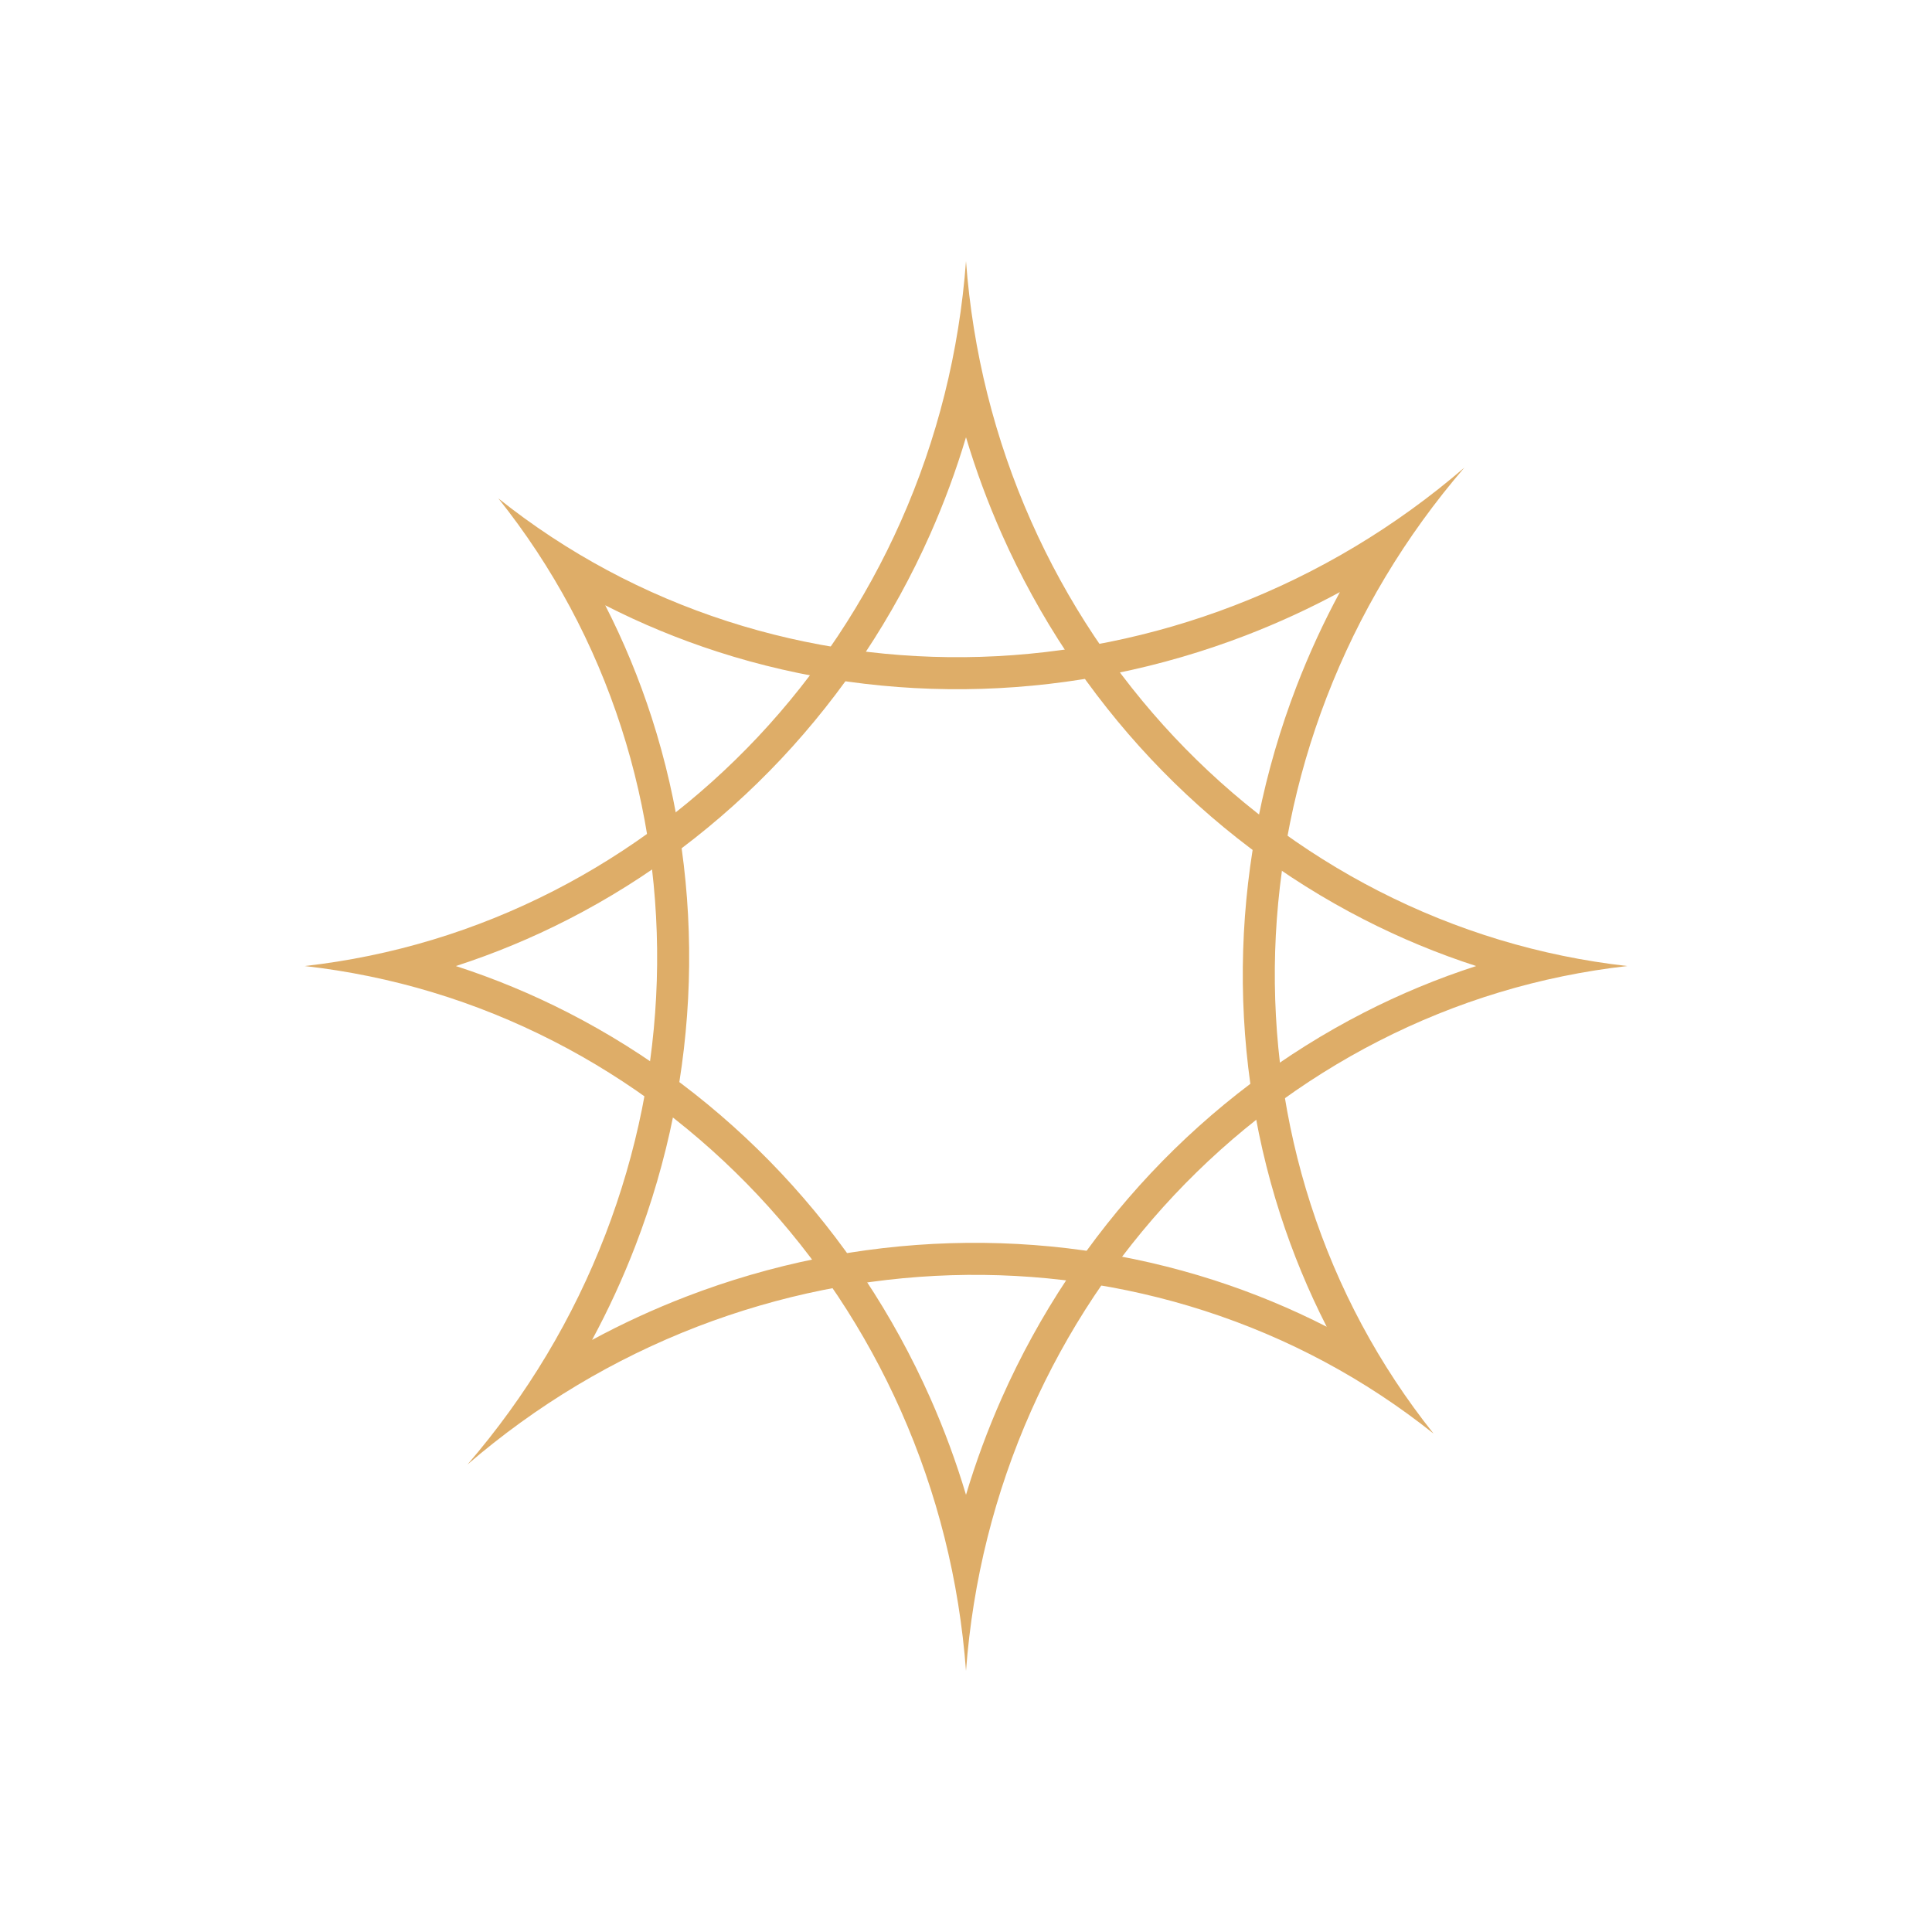 <svg xmlns="http://www.w3.org/2000/svg" width="90.476" height="90.476" viewBox="0 0 90.476 90.476">
  <g id="Group_76" data-name="Group 76" transform="translate(-153.82 -57.262)">
    <g id="Subtraction_1" data-name="Subtraction 1" transform="translate(168.091 69.492)" fill="none">
      <path d="M30.967,66.017h0a36.679,36.679,0,0,0-3.05-12.179,36.412,36.412,0,0,0-2.941-5.36,36.1,36.1,0,0,0-3.756-4.738,35.557,35.557,0,0,0-4.473-4.016,34.816,34.816,0,0,0-5.092-3.194A33.815,33.815,0,0,0,0,33.01a33.815,33.815,0,0,0,11.654-3.519A34.825,34.825,0,0,0,16.747,26.3a35.552,35.552,0,0,0,4.473-4.016,36.1,36.1,0,0,0,3.756-4.738,36.41,36.41,0,0,0,2.941-5.36A36.679,36.679,0,0,0,30.967,0a36.677,36.677,0,0,0,3.051,12.182,36.413,36.413,0,0,0,2.941,5.36,36.1,36.1,0,0,0,3.756,4.738A35.553,35.553,0,0,0,45.188,26.3a34.817,34.817,0,0,0,5.092,3.194A33.816,33.816,0,0,0,61.935,33.01a33.814,33.814,0,0,0-11.654,3.519,34.82,34.82,0,0,0-5.092,3.194,35.557,35.557,0,0,0-4.473,4.016,36.165,36.165,0,0,0-6.7,10.1A36.681,36.681,0,0,0,30.967,66.017Z" stroke="none"/>
      <path d="M 30.967 57.773 C 31.429 56.227 31.99 54.71 32.647 53.229 C 33.508 51.289 34.538 49.412 35.71 47.647 C 36.872 45.898 38.189 44.237 39.622 42.712 C 41.055 41.187 42.624 39.779 44.284 38.525 C 45.957 37.263 47.744 36.142 49.597 35.193 C 51.3 34.321 53.057 33.592 54.858 33.01 C 53.057 32.427 51.3 31.698 49.597 30.826 C 47.744 29.878 45.957 28.757 44.284 27.494 C 42.624 26.241 41.055 24.833 39.622 23.308 C 38.189 21.783 36.872 20.122 35.71 18.372 C 34.538 16.608 33.508 14.73 32.647 12.791 C 31.99 11.31 31.429 9.793 30.967 8.247 C 30.505 9.793 29.945 11.31 29.288 12.791 C 28.427 14.73 27.397 16.608 26.225 18.372 C 25.062 20.122 23.746 21.783 22.313 23.308 C 20.88 24.832 19.311 26.241 17.65 27.494 C 15.978 28.757 14.19 29.878 12.338 30.826 C 10.635 31.698 8.878 32.427 7.077 33.01 C 8.878 33.592 10.635 34.321 12.338 35.193 C 14.19 36.142 15.978 37.263 17.65 38.525 C 19.311 39.779 20.879 41.187 22.313 42.712 C 23.746 44.237 25.063 45.898 26.225 47.648 C 27.397 49.412 28.427 51.29 29.288 53.229 C 29.945 54.71 30.506 56.227 30.967 57.773 M 30.967 66.017 L 30.967 66.017 C 30.65 61.782 29.624 57.685 27.917 53.837 C 27.09 51.975 26.1 50.171 24.975 48.477 C 23.859 46.797 22.596 45.203 21.22 43.739 C 19.844 42.276 18.339 40.925 16.747 39.723 C 15.143 38.512 13.43 37.438 11.654 36.529 C 7.992 34.653 4.071 33.47 -1.647949284233619e-05 33.01 C 4.071 32.55 7.992 31.366 11.654 29.491 C 13.43 28.582 15.143 27.507 16.747 26.297 C 18.339 25.095 19.844 23.744 21.22 22.281 C 22.596 20.817 23.859 19.222 24.975 17.542 C 26.1 15.848 27.09 14.045 27.917 12.182 C 29.625 8.334 30.651 4.235 30.967 2.333984411961865e-06 C 31.284 4.235 32.31 8.334 34.018 12.182 C 34.845 14.045 35.834 15.848 36.959 17.542 C 38.075 19.222 39.339 20.817 40.715 22.281 C 42.09 23.744 43.595 25.095 45.188 26.297 C 46.792 27.507 48.505 28.582 50.281 29.491 C 53.943 31.366 57.864 32.55 61.935 33.01 C 57.864 33.47 53.943 34.653 50.281 36.529 C 48.505 37.438 46.792 38.512 45.188 39.723 C 43.595 40.925 42.09 42.276 40.715 43.739 C 39.339 45.203 38.075 46.797 36.959 48.477 C 35.834 50.171 34.845 51.975 34.018 53.837 C 32.31 57.685 31.284 61.782 30.967 66.017 Z" stroke="none" fill="#dead68"/>
    </g>
    <g id="Subtraction_2" data-name="Subtraction 2" transform="translate(200.501 57.262) rotate(45)" fill="none">
      <path d="M30.968,66.017h0a36.679,36.679,0,0,0-3.05-12.179,36.413,36.413,0,0,0-2.941-5.36,36.1,36.1,0,0,0-3.756-4.738,35.559,35.559,0,0,0-4.473-4.016,34.819,34.819,0,0,0-5.093-3.194A33.815,33.815,0,0,0,0,33.01a33.815,33.815,0,0,0,11.654-3.519A34.826,34.826,0,0,0,16.747,26.3a35.548,35.548,0,0,0,4.473-4.016,36.1,36.1,0,0,0,3.756-4.738,36.411,36.411,0,0,0,2.941-5.36A36.678,36.678,0,0,0,30.967,0a36.677,36.677,0,0,0,3.051,12.182,36.413,36.413,0,0,0,2.941,5.36,36.1,36.1,0,0,0,3.756,4.738A35.553,35.553,0,0,0,45.188,26.3a34.818,34.818,0,0,0,5.093,3.194A33.816,33.816,0,0,0,61.935,33.01a33.814,33.814,0,0,0-11.654,3.519,34.82,34.82,0,0,0-5.093,3.194,35.557,35.557,0,0,0-4.473,4.016,36.165,36.165,0,0,0-6.7,10.1A36.68,36.68,0,0,0,30.968,66.017Z" stroke="none"/>
      <path d="M 30.968 57.773 C 31.43 56.227 31.99 54.71 32.647 53.229 C 33.508 51.289 34.538 49.412 35.71 47.647 C 36.872 45.898 38.189 44.237 39.623 42.712 C 41.056 41.187 42.624 39.778 44.285 38.525 C 45.957 37.263 47.745 36.142 49.597 35.193 C 51.301 34.321 53.057 33.593 54.858 33.01 C 53.057 32.427 51.301 31.698 49.597 30.826 C 47.745 29.878 45.957 28.757 44.285 27.494 C 42.624 26.241 41.056 24.833 39.623 23.308 C 38.189 21.783 36.873 20.122 35.71 18.372 C 34.538 16.608 33.508 14.73 32.647 12.791 C 31.99 11.31 31.429 9.793 30.967 8.247 C 30.506 9.793 29.945 11.31 29.288 12.791 C 28.427 14.73 27.397 16.608 26.225 18.372 C 25.062 20.122 23.746 21.783 22.313 23.308 C 20.88 24.833 19.311 26.241 17.651 27.494 C 15.978 28.757 14.191 29.878 12.338 30.826 C 10.635 31.698 8.878 32.427 7.077 33.01 C 8.878 33.592 10.635 34.321 12.338 35.193 C 14.191 36.142 15.978 37.263 17.651 38.525 C 19.311 39.778 20.879 41.187 22.313 42.712 C 23.747 44.237 25.063 45.898 26.225 47.647 C 27.397 49.412 28.428 51.29 29.288 53.229 C 29.945 54.71 30.506 56.227 30.968 57.773 M 30.968 66.017 L 30.967 66.017 C 30.651 61.782 29.625 57.684 27.917 53.837 C 27.09 51.975 26.101 50.171 24.976 48.477 C 23.86 46.797 22.596 45.203 21.22 43.739 C 19.845 42.276 18.34 40.925 16.747 39.722 C 15.143 38.512 13.43 37.437 11.655 36.528 C 7.992 34.653 4.071 33.469 0 33.01 C 4.071 32.55 7.992 31.366 11.654 29.491 C 13.43 28.582 15.143 27.507 16.747 26.297 C 18.34 25.095 19.845 23.744 21.22 22.281 C 22.596 20.817 23.859 19.222 24.975 17.542 C 26.101 15.848 27.09 14.045 27.917 12.182 C 29.625 8.334 30.651 4.235 30.967 0 C 31.284 4.235 32.31 8.334 34.018 12.182 C 34.845 14.045 35.834 15.848 36.96 17.542 C 38.076 19.222 39.339 20.817 40.715 22.281 C 42.091 23.744 43.596 25.095 45.188 26.297 C 46.792 27.508 48.505 28.582 50.281 29.491 C 53.943 31.366 57.864 32.55 61.935 33.01 C 57.865 33.47 53.944 34.653 50.281 36.529 C 48.505 37.438 46.792 38.512 45.188 39.723 C 43.596 40.925 42.091 42.276 40.716 43.739 C 39.339 45.203 38.076 46.797 36.96 48.477 C 35.835 50.171 34.845 51.975 34.018 53.837 C 32.311 57.684 31.284 61.782 30.968 66.017 Z" stroke="none" fill="#dead68"/>
    </g>
  </g>
</svg>
